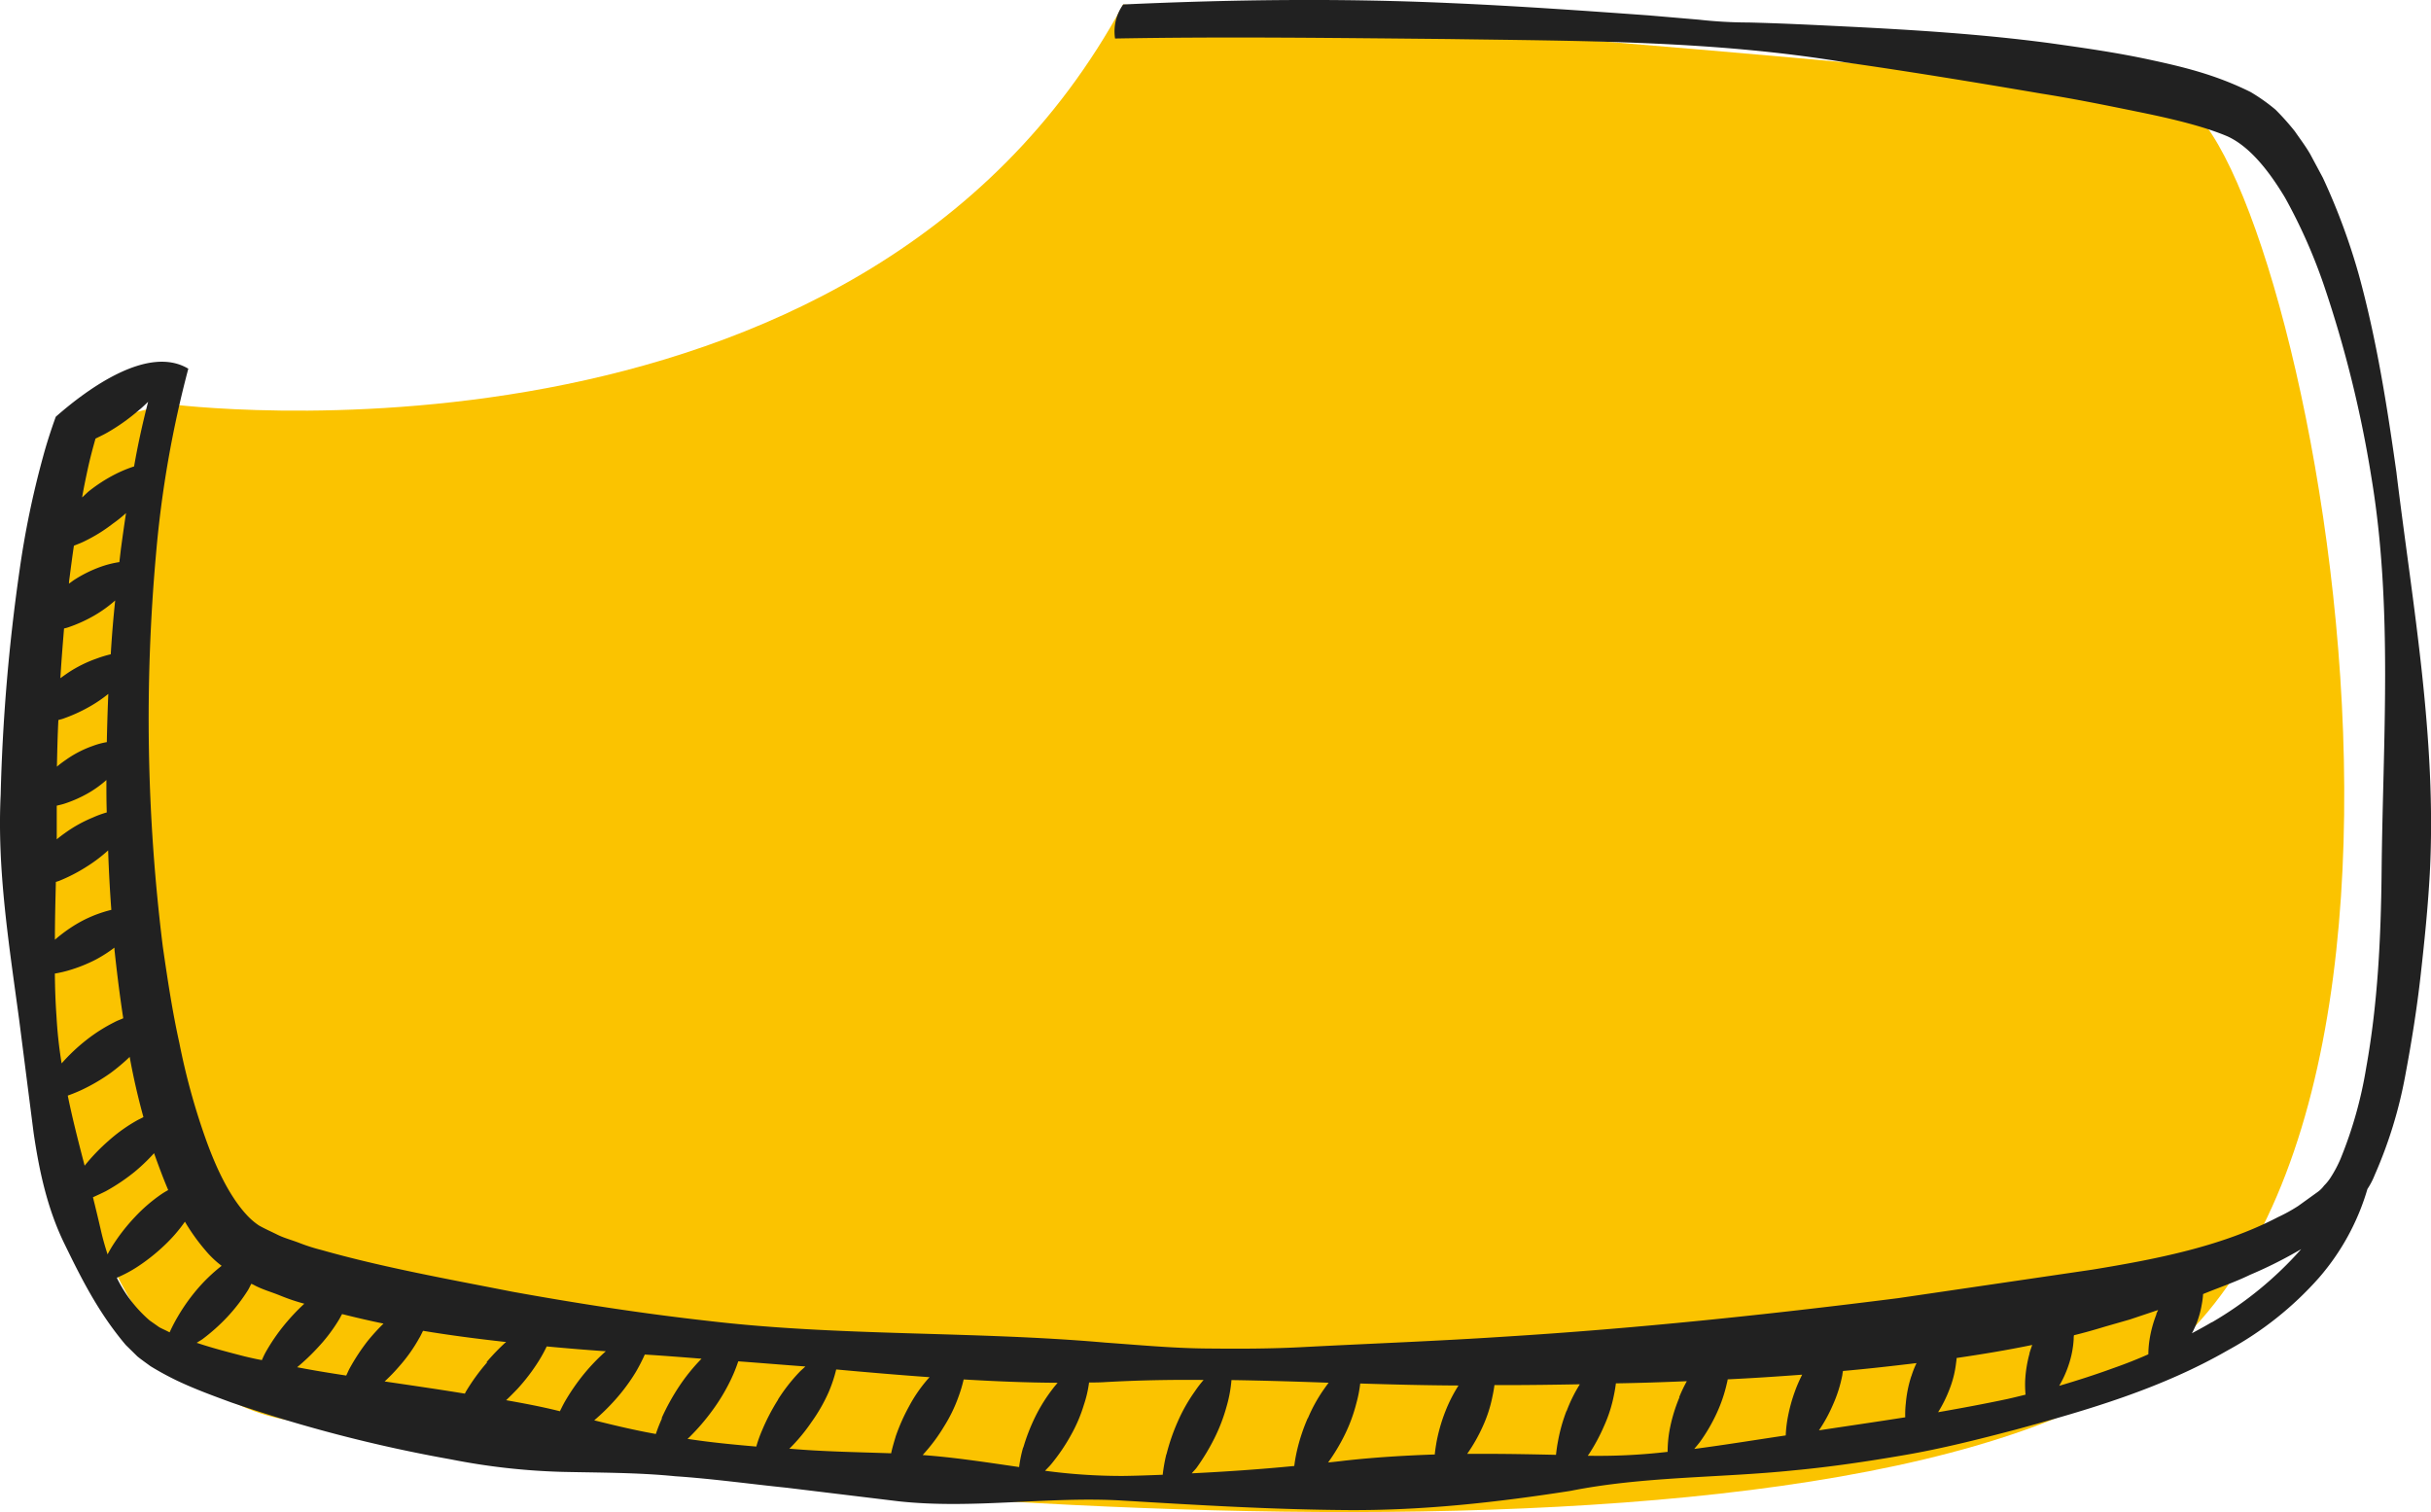<svg xmlns="http://www.w3.org/2000/svg" viewBox="0 0 473.38 294.46"><defs><style>.cls-1{fill:#fbc300;}.cls-2{fill:#212121;}</style></defs><title>accroche-bulle1</title><g id="Calque_2" data-name="Calque 2"><g id="accroche"><path class="cls-1" d="M32.93,78.69S167.13,96.32,218.72.87c0,0,182.34,13.05,205.23,18.88S490.21,229,410.6,271.4s-303.56,15.31-355.4,5S.05,157.64,13.42,83.39Z"/><path class="cls-2" d="M430.68,257.49c-1.27.75-2.57,1.46-3.87,2.15h0a4.41,4.41,0,0,0,.36-.68,17.8,17.8,0,0,0,1.56-4.87A15.64,15.64,0,0,0,429,252c3-1.24,6.11-2.27,9.13-3.74a85,85,0,0,0,9.13-4.52l.85-.49a70.75,70.75,0,0,1-17.42,14.27m-10.76-1.62a23.23,23.23,0,0,0-1.36,5,19.9,19.9,0,0,0-.23,2.83c-2.24,1-4.52,1.89-6.83,2.7-3.48,1.27-7,2.4-10.53,3.44h0a21,21,0,0,0,1.82-4,19,19,0,0,0,1-5.07c0-.26,0-.52.06-.78,2-.49,4.06-1.07,6.08-1.69l4.78-1.37,4.74-1.59c.26-.1.52-.16.78-.26h0c-.1.26-.26.52-.36.78m-24.67,7.67a24.48,24.48,0,0,0-.85,5.17,21,21,0,0,0,.07,2.86c-1.17.29-2.34.58-3.54.85-4.45.94-9,1.79-13.49,2.57h0a25.79,25.79,0,0,0,2.21-4.45,20.25,20.25,0,0,0,1.3-5.23,7.94,7.94,0,0,0,.1-.88h0c4.91-.72,9.85-1.53,14.72-2.54h0c-.2.55-.39,1.1-.55,1.66m-23,4.42a24,24,0,0,0-1.07,5.3A19,19,0,0,0,371,276c-5.59.88-11.18,1.69-16.8,2.54h0a30,30,0,0,0,2.73-5,26.4,26.4,0,0,0,1.82-5.75,7.14,7.14,0,0,1,.13-.81c4.1-.36,8.22-.81,12.32-1.3.65-.06,1.3-.16,2-.23h0a17.07,17.07,0,0,0-1,2.54m-22.56,2.63a31.73,31.73,0,0,0-1.59,5.85,23.94,23.94,0,0,0-.32,3.06c-5.92.88-11.86,1.85-17.81,2.63h0c.39-.49.85-1,1.2-1.49a33.64,33.64,0,0,0,3.15-5.43,28.61,28.61,0,0,0,2-5.88,6.24,6.24,0,0,0,.16-.75c4.84-.23,9.65-.55,14.5-.91a29.6,29.6,0,0,0-1.3,2.93m-22.59,1.46a31.44,31.44,0,0,0-1.85,6,23.78,23.78,0,0,0-.46,4.65h-.1a116.22,116.22,0,0,1-15.44.75,1,1,0,0,1,.16-.23,35.58,35.58,0,0,0,3-5.56,27,27,0,0,0,1.92-6c.16-.75.29-1.53.39-2.31,4.62-.07,9.2-.23,13.81-.42h0a27.5,27.5,0,0,0-1.49,3.12m-21.94,2.67a32.31,32.31,0,0,0-1.69,6.08c-.16.81-.26,1.63-.36,2.47-4.52-.1-9-.19-13.52-.19-1.24,0-2.5,0-3.77,0a32.46,32.46,0,0,0,3-5.27,26.24,26.24,0,0,0,1.92-5.91c.16-.72.29-1.46.39-2.21.68,0,1.33,0,2,0,4.88,0,9.75-.07,14.63-.16a28.57,28.57,0,0,0-2.57,5.2m-23.63.1a33.25,33.25,0,0,0-1.72,6c-.13.78-.26,1.56-.33,2.37h0c-5.85.2-11.7.55-17.52,1.2-1.07.13-2.18.26-3.25.36a37.65,37.65,0,0,0,3.22-5.36,31.19,31.19,0,0,0,2.28-6.18,24.39,24.39,0,0,0,.75-3.84c6.37.2,12.77.36,19.14.39h0a28.51,28.51,0,0,0-2.57,5.07m-26.78,1.27a36.1,36.1,0,0,0-2.08,6.24c-.23,1-.42,2-.55,3.09h0c-6.63.65-13.26,1.1-19.89,1.43h-.07c.29-.36.62-.68.88-1a42.26,42.26,0,0,0,3.51-5.79,33.86,33.86,0,0,0,2.4-6.27,25.77,25.77,0,0,0,.94-5.1c6.27.1,12.61.29,18.92.52-.29.39-.58.78-.85,1.17a30.17,30.17,0,0,0-3.19,5.75m-27.56,7a32.19,32.19,0,0,0-.71,4c-2.57.1-5.17.2-7.74.23a112,112,0,0,1-15.11-1h-.07c.49-.52,1-1,1.4-1.53a36.54,36.54,0,0,0,3.64-5.4,29.21,29.21,0,0,0,2.54-5.95,22.66,22.66,0,0,0,1-4.32c1,0,2,0,3.06-.07,6.4-.36,12.84-.49,19.24-.42a22,22,0,0,0-1.69,2.21,32.5,32.5,0,0,0-3.32,5.85,39.14,39.14,0,0,0-2.21,6.4m-27.92-1.3a24.79,24.79,0,0,0-.78,3.8h0c-6.27-.91-12.51-1.88-18.79-2.34a3.08,3.08,0,0,0,.29-.32,33.46,33.46,0,0,0,3.87-5.23,29.17,29.17,0,0,0,2.83-5.82,26.7,26.7,0,0,0,1-3.35c6.11.36,12.19.62,18.3.65-.29.36-.62.71-.88,1.07a32.45,32.45,0,0,0-3.45,5.49,37.66,37.66,0,0,0-2.34,6m-24.87-2.08c-.32,1.07-.65,2.15-.88,3.25-6.53-.23-13.1-.32-19.6-.88a.55.55,0,0,1-.23,0s0,0,0,0a34.68,34.68,0,0,0,4.32-5.2,32.5,32.5,0,0,0,3.35-5.85,27.81,27.81,0,0,0,1.46-4.39h.07c6,.55,12.09,1.07,18.11,1.5-.1.13-.23.23-.33.36a28.27,28.27,0,0,0-3.67,5.33,37.57,37.57,0,0,0-2.63,5.95m-22.88-7.25a40.55,40.55,0,0,0-3.12,6,25.18,25.18,0,0,0-1.11,3.12h0c-4.49-.39-8.94-.81-13.39-1.5l.32-.29a41.76,41.76,0,0,0,4.58-5.33,37.18,37.18,0,0,0,3.58-6,29.9,29.9,0,0,0,1.4-3.48h0c4.36.32,8.68.68,13,1h.07c-.39.39-.81.71-1.17,1.1a34.18,34.18,0,0,0-4.16,5.33m-22.59,3.67a31.27,31.27,0,0,0-1.2,3.05c-4-.71-8-1.66-12-2.66a41.53,41.53,0,0,0,4-3.9,36.76,36.76,0,0,0,4.13-5.56,36,36,0,0,0,1.72-3.35h0c3.71.23,7.38.52,11.05.81v0a37,37,0,0,0-4.39,5.43,43.35,43.35,0,0,0-3.38,6.14m-19-2.93c-.29.52-.55,1.07-.81,1.59h0c-3.48-.88-7-1.53-10.47-2.15.75-.71,1.46-1.43,2.18-2.18a37.4,37.4,0,0,0,4.23-5.56,27.91,27.91,0,0,0,1.49-2.73h0c3.84.36,7.67.68,11.51.94a38.6,38.6,0,0,0-4.23,4.39,41,41,0,0,0-3.9,5.69m-15-7.9A40.17,40.17,0,0,0,90.72,271l-.2.39h0l-.62-.1c-5-.81-10-1.53-15-2.27a35.92,35.92,0,0,0,2.89-3,30.79,30.79,0,0,0,3.84-5.43c.29-.46.49-.94.75-1.43h0c5.3.88,10.6,1.56,15.89,2.15.1,0,.2,0,.29,0a43.18,43.18,0,0,0-3.8,3.93M71.7,261A40.38,40.38,0,0,0,68,266.63c-.19.39-.39.84-.58,1.24h0c-3.19-.49-6.37-1-9.56-1.62a40.62,40.62,0,0,0,4-3.8A32.06,32.06,0,0,0,66,257c.23-.36.39-.75.62-1.1h0c2.7.68,5.36,1.3,8.06,1.85h0a40.83,40.83,0,0,0-3,3.28M52,262.86c-.39.65-.72,1.33-1,2h0c-1.11-.19-2.21-.45-3.32-.71-3.15-.81-6.31-1.63-9.3-2.63,0,0-.07,0-.1,0,.36-.26.75-.46,1.11-.71a37.27,37.27,0,0,0,4.91-4.39,35,35,0,0,0,4-5.2c.23-.39.42-.81.62-1.2,0,0,0,0,.07,0a5.88,5.88,0,0,1,.65.32c1.66.85,3.25,1.27,4.91,1.95s3.15,1.17,4.71,1.59A40.07,40.07,0,0,0,56,257.26,37.63,37.63,0,0,0,52,262.86m-19-3.41h0c-.65-.36-1.37-.65-2-1l-1.85-1.3A26.05,26.05,0,0,1,23,249.33a2.56,2.56,0,0,1-.23-.52,0,0,0,0,0,0,0,25,25,0,0,0,4.23-2.28,37.14,37.14,0,0,0,5.14-4.13,30,30,0,0,0,3.87-4.49,0,0,0,0,1,0,0,38.65,38.65,0,0,0,4,5.59,18.71,18.71,0,0,0,3.15,3,33.1,33.1,0,0,0-4.75,4.55,37.09,37.09,0,0,0-3.8,5.36,32.45,32.45,0,0,0-1.56,3M21,244.43c-.52-1.59-1-3.25-1.37-4.91-.49-2.11-1-4.26-1.53-6.37v0c.85-.39,1.72-.78,2.54-1.2a38.59,38.59,0,0,0,5.56-3.74A36.66,36.66,0,0,0,30,224.57c.85,2.37,1.72,4.74,2.73,7.12,0,0,0,0,0,.07-.46.26-.91.52-1.33.81a31.28,31.28,0,0,0-5,4.29,37.47,37.47,0,0,0-4.1,5.13c-.52.78-1,1.59-1.43,2.44M13.2,213.35v0q1.37-.49,2.63-1.07a36.65,36.65,0,0,0,5.69-3.32,37.57,37.57,0,0,0,3.74-3.15v.06c.71,3.9,1.59,7.77,2.67,11.67v0c-.45.26-.94.46-1.36.71a31.14,31.14,0,0,0-5.43,3.9A38.33,38.33,0,0,0,16.48,227c-1.17-4.49-2.34-9-3.28-13.62M12,207.08a85.93,85.93,0,0,1-1-9.17c-.2-2.76-.29-5.53-.32-8.32a23.23,23.23,0,0,0,2.7-.62,29.79,29.79,0,0,0,5.36-2.15,27.23,27.23,0,0,0,3.54-2.28v0a7.28,7.28,0,0,0,.06.85c.46,4.29,1,8.61,1.66,12.9v0c-.55.26-1.14.45-1.69.75a32.47,32.47,0,0,0-5.52,3.51A36.23,36.23,0,0,0,12,207.08m-1.14-35.33v0l.62-.2A32.46,32.46,0,0,0,17,168.69a29.12,29.12,0,0,0,4.06-3.09v.07c.13,3.83.33,7.67.62,11.51-.52.13-1,.26-1.5.42a24.73,24.73,0,0,0-5.27,2.34A29.81,29.81,0,0,0,10.69,183c0-3.77.1-7.51.19-11.28m.16-14.82v0c.49-.13,1-.23,1.49-.39a24.69,24.69,0,0,0,4.91-2.21,21.22,21.22,0,0,0,3.28-2.4V152c0,2.08,0,4.16.07,6.21v0a19.45,19.45,0,0,0-2.73,1,26.36,26.36,0,0,0-5.39,3c-.55.39-1.11.81-1.62,1.24,0-1.24,0-2.5,0-3.74,0-.91,0-1.82,0-2.73m.32-16.77v0l.75-.2a31.13,31.13,0,0,0,5.39-2.44,26.69,26.69,0,0,0,3.58-2.44v0c-.13,3.12-.23,6.27-.29,9.39a15.06,15.06,0,0,0-2.76.75,21.24,21.24,0,0,0-4.78,2.4c-.75.52-1.46,1-2.18,1.63.07-3,.13-6.08.29-9.1m.39-8.22c.19-3.19.45-6.4.71-9.59v0c.2-.06.42-.1.62-.16a28.16,28.16,0,0,0,5.33-2.4,25,25,0,0,0,4-2.89v.07c-.36,3.48-.65,6.92-.85,10.4a23.46,23.46,0,0,0-2.79.85,25.1,25.1,0,0,0-5.3,2.6c-.58.39-1.17.81-1.72,1.2Zm1.82-19.76c.26-2,.52-4,.81-5.95v0c.71-.29,1.43-.55,2.08-.88A30.82,30.82,0,0,0,21.94,102a27.13,27.13,0,0,0,2.6-2.08c-.36,2.34-.68,4.65-1,7l-.29,2.47v.07a19.38,19.38,0,0,0-3.71.94,25,25,0,0,0-5.2,2.6c-.33.23-.62.46-.91.65,0-.49.1-1,.16-1.5M16,96.79c.32-1.85.71-3.71,1.11-5.56s.94-3.9,1.49-5.82v0c.85-.42,1.69-.81,2.47-1.27a38.62,38.62,0,0,0,5.66-4c.75-.59,1.43-1.24,2.11-1.89-1.07,4.16-2,8.35-2.73,12.58v0a25.41,25.41,0,0,0-3.61,1.49,30.49,30.49,0,0,0-5.33,3.45L16,96.86Zm450.67-4.65c-1.82-12.9-3.84-25.87-7.35-38.65a125.21,125.21,0,0,0-7-18.88L449.85,30c-.88-1.53-2-3-3-4.45a49.81,49.81,0,0,0-3.74-4.19,35.77,35.77,0,0,0-4.88-3.45C431.33,14.49,425,13,418.49,11.6s-13-2.31-19.47-3.22c-13-1.72-26-2.54-39-3.19-6.5-.32-13-.65-19.47-.81a88.56,88.56,0,0,1-9.75-.55L321.11,3c-13-.94-25.91-1.85-38.91-2.41C261-.36,239.88-.1,218.72.87a9,9,0,0,0-1.59,6.63c21.61-.39,43.26-.1,64.91.1,25.81.39,51.78.29,77.33,4.55,12.77,1.82,25.52,3.93,38.16,6.08,6.34,1,12.61,2.28,18.79,3.54s12.58,2.73,17.42,4.78c4.39,2,8.16,6.83,11.25,12a105.36,105.36,0,0,1,7.57,17.1,228.07,228.07,0,0,1,9.2,37.22c4.26,25.48,2.24,51.49,2,77-.13,12.77-.75,25.61-3,38.06a81.23,81.23,0,0,1-5,17.75,24.15,24.15,0,0,1-2,3.74,9,9,0,0,1-1.2,1.46,5.77,5.77,0,0,1-1.43,1.37l-3.57,2.57a31.64,31.64,0,0,1-4,2.21c-10.89,5.69-23.6,8.16-36.08,10.21l-37.87,5.56c-25.42,3.22-51.1,5.92-76.84,7.51-12.9.85-25.81,1.33-38.71,2-6.47.36-12.94.36-19.4.29s-12.9-.68-19.37-1.14c-25.74-2.27-51.68-1.2-77.36-4.23-12.81-1.43-25.58-3.41-38.19-5.69-12.58-2.47-25.26-4.75-37.18-8.13a35.82,35.82,0,0,1-4.36-1.4c-1.36-.52-2.92-.94-4.16-1.56s-2.57-1.2-3.64-1.82a13.56,13.56,0,0,1-2.57-2.27c-3.41-3.8-6-9.49-8-15.21a132.12,132.12,0,0,1-4.91-18.07c-1.36-6.14-2.31-12.45-3.22-18.76a359.62,359.62,0,0,1-1.3-76.64,210.89,210.89,0,0,1,6.27-35.88C28.8,67.08,17,75.76,10.86,81.16c-.94,2.6-1.79,5.23-2.5,7.87a175.48,175.48,0,0,0-4.52,21.81A369.09,369.09,0,0,0,.13,154.78c-.72,14.69,1.66,29.35,3.61,43.88l2.8,21.91c1.07,7.31,2.63,14.69,5.95,21.52s6.66,13.52,12,19.83l2.28,2.24c.81.65,1.69,1.27,2.54,1.89a58.1,58.1,0,0,0,5.2,2.83c3.51,1.66,7,2.93,10.53,4.23a284.88,284.88,0,0,0,42.74,11.08,129.41,129.41,0,0,0,21.81,2.44c7.35.16,14.69.13,21.91.85,7.28.49,14.5,1.5,21.71,2.24l21.71,2.63c14.5,1.59,29.22-1,43.72-.13s29.12,1.75,43.75,1.85,29-1.49,43.42-3.74c14.37-2.86,29-2.5,43.52-4,7.25-.68,14.5-1.76,21.68-3s14.33-3.05,21.42-4.91c14.14-3.84,28.41-8,41.44-15.5a65.49,65.49,0,0,0,17.71-14.11A46.08,46.08,0,0,0,461,231.55a14.93,14.93,0,0,0,1.43-2.76,87.11,87.11,0,0,0,5.95-19.4c1.23-6.53,2.27-13.07,3-19.6s1.4-13.07,1.76-19.6c1.4-26.3-3.32-52.23-6.47-78"/></g></g></svg>
